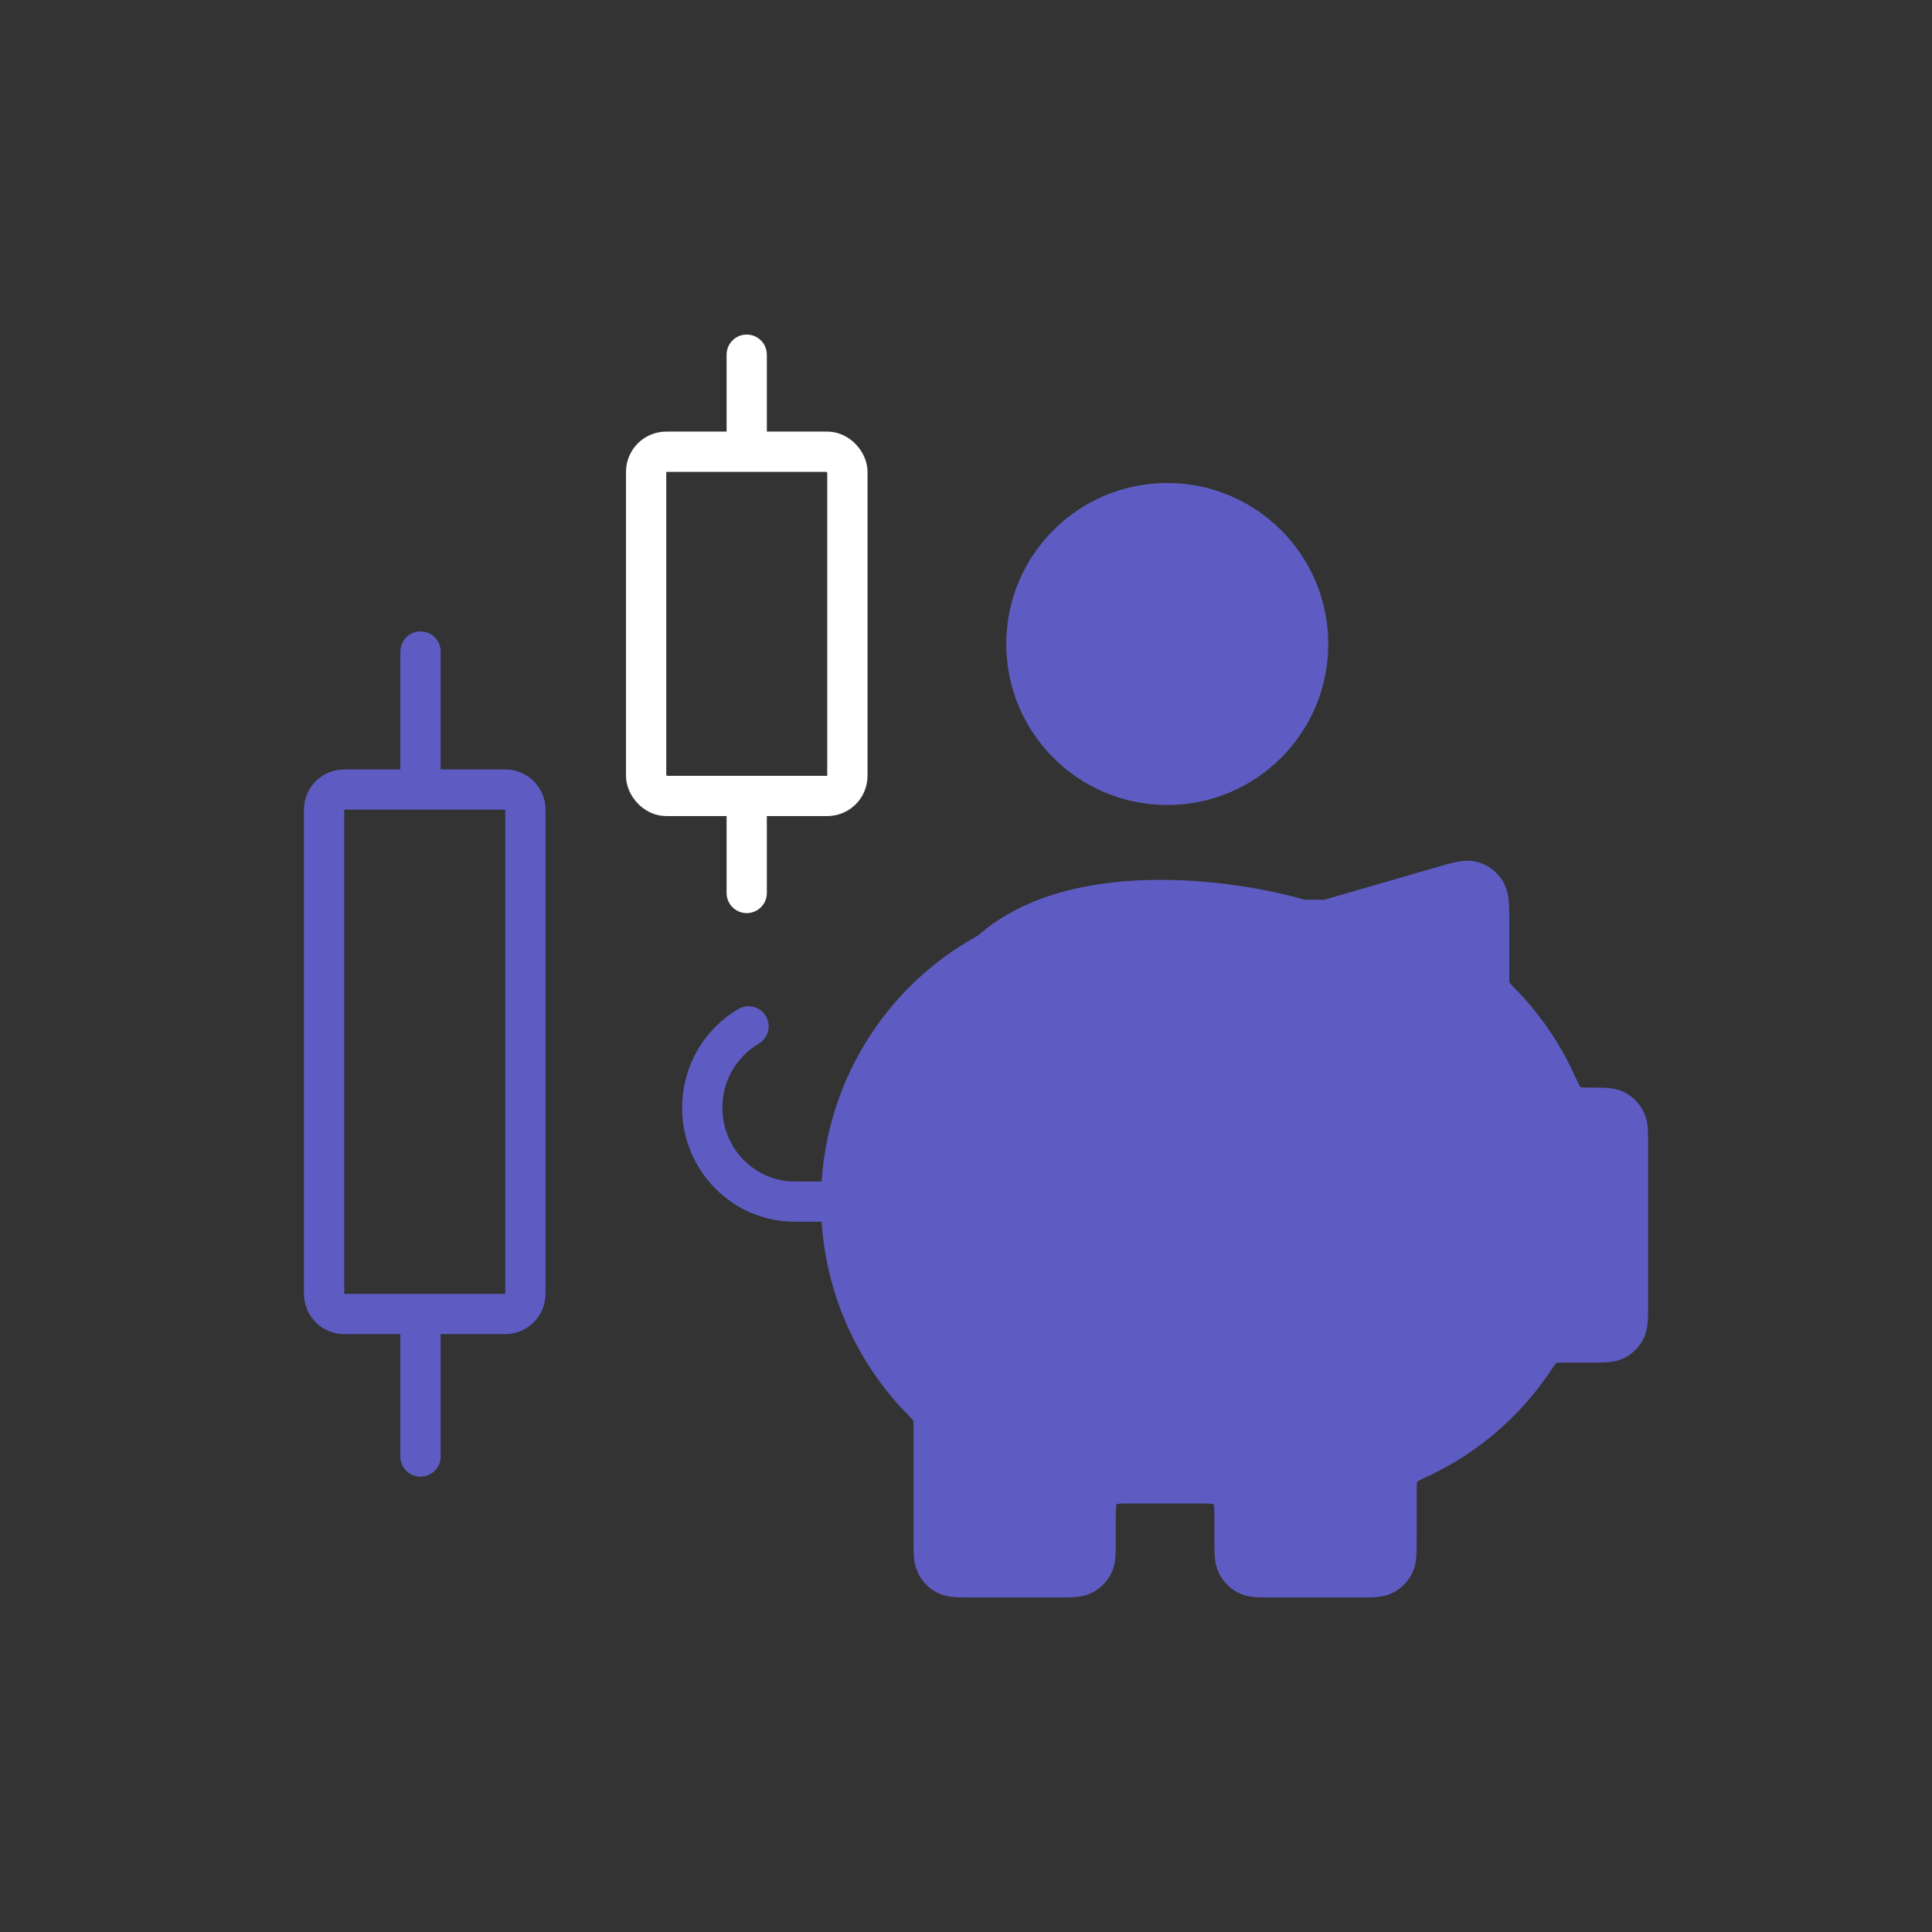 <svg width="48" height="48" viewBox="0 0 48 48" fill="none" xmlns="http://www.w3.org/2000/svg">
<rect x="0" y="0" width="48" height="48" fill="#333333" stroke="none"/>
<path d="M30.672 37.788V38.254C30.672 38.581 30.672 38.744 30.735 38.869C30.79 38.979 30.878 39.068 30.986 39.124C31.109 39.188 31.27 39.188 31.592 39.188H33.777C34.099 39.188 34.26 39.188 34.383 39.124C34.492 39.068 34.58 38.979 34.635 38.869C34.697 38.744 34.697 38.581 34.697 38.254V37.116C34.697 36.88 34.697 36.762 34.73 36.668C34.762 36.577 34.802 36.514 34.87 36.446C34.941 36.376 35.06 36.32 35.3 36.207C36.429 35.675 37.393 34.842 38.091 33.809C38.214 33.628 38.275 33.537 38.341 33.483C38.404 33.432 38.46 33.402 38.537 33.379C38.618 33.354 38.713 33.354 38.905 33.354H39.527C39.849 33.354 40.01 33.354 40.133 33.291C40.242 33.235 40.33 33.145 40.385 33.036C40.447 32.911 40.447 32.748 40.447 32.421V28.438C40.447 28.127 40.447 27.971 40.39 27.851C40.334 27.732 40.239 27.636 40.122 27.579C40.004 27.521 39.85 27.521 39.544 27.521C39.322 27.521 39.211 27.521 39.121 27.49C39.025 27.457 38.958 27.414 38.888 27.339C38.823 27.269 38.77 27.153 38.664 26.921C38.324 26.175 37.859 25.5 37.295 24.924L37.295 24.924C37.176 24.802 37.117 24.741 37.081 24.682C37.048 24.626 37.028 24.578 37.013 24.514C36.997 24.448 36.997 24.372 36.997 24.22V22.925C36.997 22.505 36.997 22.295 36.911 22.154C36.836 22.03 36.717 21.939 36.579 21.9C36.422 21.854 36.223 21.912 35.825 22.027L33.096 22.818L33.096 22.818C33.05 22.832 33.027 22.838 33.003 22.843C32.982 22.847 32.961 22.85 32.94 22.852C32.916 22.854 32.892 22.854 32.843 22.854H32.466C32.423 22.854 32.401 22.854 32.381 22.853C32.362 22.851 32.346 22.849 32.327 22.845C32.306 22.841 32.284 22.835 32.24 22.823L32.24 22.823C30.479 22.326 26.697 21.837 24.656 23.594L24.656 23.594C24.623 23.622 24.606 23.636 24.594 23.646C24.581 23.656 24.574 23.66 24.561 23.669C24.548 23.677 24.53 23.687 24.495 23.706C22.352 24.894 20.897 27.202 20.897 29.854C20.897 31.777 21.662 33.519 22.899 34.785L22.899 34.785C23.018 34.907 23.078 34.968 23.113 35.026C23.147 35.082 23.167 35.13 23.182 35.194C23.197 35.261 23.197 35.337 23.197 35.489V38.254C23.197 38.581 23.197 38.744 23.26 38.869C23.315 38.979 23.403 39.068 23.511 39.124C23.634 39.188 23.795 39.188 24.117 39.188H26.302C26.624 39.188 26.785 39.188 26.908 39.124C27.017 39.068 27.105 38.979 27.16 38.869C27.222 38.744 27.222 38.581 27.222 38.254V37.788V37.788C27.222 37.461 27.222 37.298 27.285 37.173C27.34 37.063 27.428 36.974 27.536 36.918C27.659 36.854 27.82 36.854 28.142 36.854H29.752C30.074 36.854 30.235 36.854 30.358 36.918C30.466 36.974 30.555 37.063 30.61 37.173C30.672 37.298 30.672 37.461 30.672 37.788V37.788Z" fill="#5E5CC2"/>
<path d="M20.897 29.854C20.897 31.777 21.662 33.519 22.899 34.785C23.018 34.907 23.078 34.968 23.113 35.026C23.147 35.082 23.167 35.13 23.182 35.194C23.197 35.261 23.197 35.337 23.197 35.489V38.254C23.197 38.581 23.197 38.744 23.26 38.869C23.315 38.979 23.403 39.068 23.511 39.124C23.634 39.188 23.795 39.188 24.117 39.188H26.302C26.624 39.188 26.785 39.188 26.908 39.124C27.017 39.068 27.105 38.979 27.16 38.869C27.222 38.744 27.222 38.581 27.222 38.254V37.788C27.222 37.461 27.222 37.298 27.285 37.173C27.34 37.063 27.428 36.974 27.536 36.918C27.659 36.854 27.82 36.854 28.142 36.854H29.752C30.074 36.854 30.235 36.854 30.358 36.918C30.466 36.974 30.555 37.063 30.61 37.173C30.672 37.298 30.672 37.461 30.672 37.788V38.254C30.672 38.581 30.672 38.744 30.735 38.869C30.79 38.979 30.878 39.068 30.986 39.124C31.109 39.188 31.27 39.188 31.592 39.188H33.777C34.099 39.188 34.26 39.188 34.383 39.124C34.492 39.068 34.58 38.979 34.635 38.869C34.697 38.744 34.697 38.581 34.697 38.254V37.116C34.697 36.88 34.697 36.762 34.73 36.668C34.762 36.577 34.802 36.514 34.87 36.446C34.941 36.376 35.06 36.32 35.3 36.207C36.429 35.675 37.393 34.842 38.091 33.809C38.214 33.628 38.275 33.537 38.341 33.483C38.404 33.432 38.46 33.402 38.537 33.379C38.618 33.354 38.713 33.354 38.905 33.354H39.527C39.849 33.354 40.01 33.354 40.133 33.291C40.242 33.235 40.33 33.145 40.385 33.036C40.447 32.911 40.447 32.748 40.447 32.421V28.438C40.447 28.127 40.447 27.971 40.39 27.851C40.334 27.732 40.239 27.636 40.122 27.579C40.004 27.521 39.85 27.521 39.544 27.521C39.322 27.521 39.211 27.521 39.121 27.49C39.025 27.457 38.958 27.414 38.888 27.339C38.823 27.269 38.77 27.153 38.664 26.921C38.324 26.175 37.859 25.5 37.295 24.924C37.176 24.802 37.117 24.741 37.081 24.682C37.048 24.626 37.028 24.578 37.013 24.514C36.997 24.448 36.997 24.372 36.997 24.22V22.925C36.997 22.505 36.997 22.295 36.911 22.154C36.836 22.03 36.717 21.939 36.579 21.9C36.422 21.854 36.223 21.912 35.825 22.027L33.096 22.818C33.05 22.832 33.027 22.838 33.003 22.843C32.982 22.847 32.961 22.85 32.94 22.852C32.916 22.854 32.892 22.854 32.843 22.854H32.466C32.423 22.854 32.401 22.854 32.381 22.853C32.362 22.851 32.346 22.849 32.327 22.845C32.306 22.841 32.284 22.835 32.24 22.823C30.479 22.326 26.697 21.837 24.656 23.594C24.623 23.622 24.606 23.636 24.594 23.646C24.581 23.656 24.574 23.66 24.561 23.669C24.548 23.677 24.53 23.687 24.495 23.706C22.352 24.894 20.897 27.202 20.897 29.854ZM20.897 29.854H19.747C18.477 29.854 17.447 28.81 17.447 27.521C17.447 26.657 17.91 25.903 18.597 25.5" stroke="#5E5CC2" stroke-linecap="round" stroke-linejoin="round"/>
<path d="M29 20C31.209 20 33 18.209 33 16C33 13.791 31.209 12 29 12C26.791 12 25 13.791 25 16C25 18.209 26.791 20 29 20Z" fill="#5E5CC2"/>
<rect x="16.053" y="11.223" width="5" height="8.552" rx="0.5" stroke="white"/>
<path d="M18.552 8.812L18.552 10.723" stroke="white" stroke-linecap="round"/>
<path d="M18.552 20.275V22.186" stroke="white" stroke-linecap="round"/>
<path d="M8.052 20.116C8.052 19.84 8.276 19.616 8.552 19.616H12.553C12.829 19.616 13.053 19.84 13.053 20.116V32.146C13.053 32.422 12.829 32.646 12.553 32.646H8.552C8.276 32.646 8.052 32.422 8.052 32.146V20.116Z" stroke="#5E5CC2"/>
<path d="M10.447 16.188L10.447 19.188" stroke="#5E5CC2" stroke-linecap="round"/>
<path d="M10.447 33.188L10.447 36.188" stroke="#5E5CC2" stroke-linecap="round"/>
</svg>
